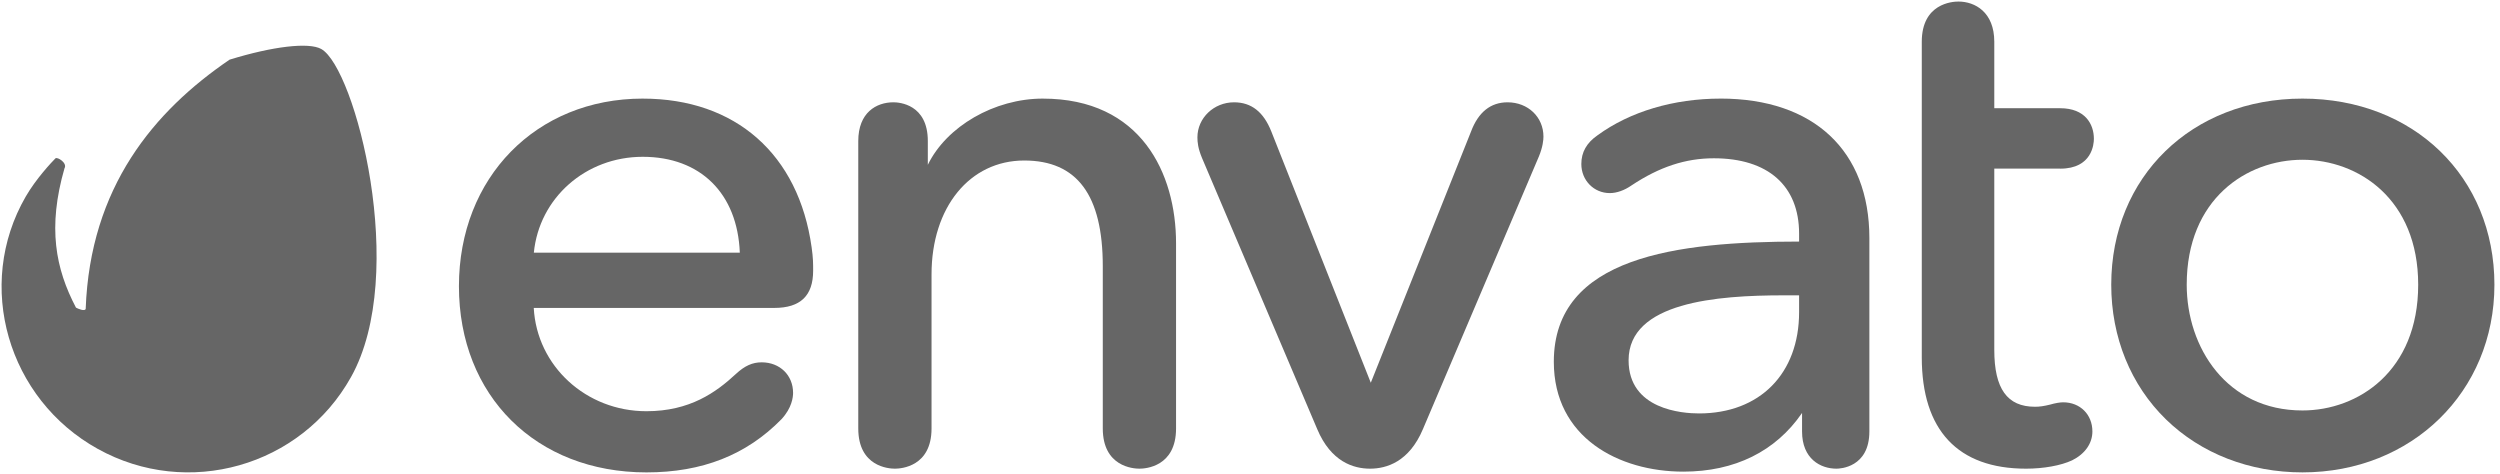 <svg width="211" height="40" viewBox="0 0 211 40" fill="none" xmlns="http://www.w3.org/2000/svg">
<g clip-path="url(#clip0)">
<path d="M27.113 4.135C26.054 3.549 23.018 3.912 19.373 5.036C12.993 9.383 7.608 15.787 7.232 26.07C7.164 26.316 6.535 26.037 6.41 25.961C4.687 22.669 4.005 19.204 5.443 14.204C5.711 13.759 4.835 13.211 4.677 13.368C4.361 13.683 3.045 15.081 2.171 16.592C-2.163 24.085 0.671 33.686 8.253 37.887C15.833 42.095 25.406 39.381 29.626 31.823C34.509 23.101 29.975 5.729 27.113 4.136L27.113 4.135Z" fill="black" fill-opacity="0.6"/>
<path d="M54.246 8.322C45.258 8.322 38.734 14.982 38.734 24.157C38.734 33.409 45.241 39.87 54.559 39.87C59.266 39.87 62.992 38.403 65.955 35.383C66.84 34.431 66.936 33.513 66.936 33.162C66.936 31.666 65.819 30.58 64.282 30.58C63.507 30.58 62.858 30.871 62.115 31.557C60.437 33.115 58.227 34.707 54.559 34.707C49.459 34.707 45.311 30.89 45.049 25.989H65.349C67.556 25.989 68.629 24.96 68.629 22.845C68.629 22.223 68.629 21.773 68.503 20.887C67.409 13.019 62.08 8.323 54.246 8.323L54.246 8.322ZM54.246 13.234C59.119 13.234 62.247 16.33 62.44 21.326H45.056C45.512 16.702 49.435 13.234 54.245 13.234H54.246Z" fill="black" fill-opacity="0.6"/>
<path d="M88.013 8.322C83.93 8.322 79.887 10.662 78.308 13.912V11.903C78.308 8.792 75.888 8.634 75.404 8.634C73.97 8.634 72.438 9.493 72.438 11.903V36.162C72.438 39.393 75.013 39.556 75.529 39.556C76.045 39.556 78.622 39.393 78.622 36.162V23.157C78.622 17.499 81.839 13.547 86.445 13.547C90.906 13.547 93.075 16.465 93.075 22.469V36.162C93.075 39.393 95.651 39.556 96.167 39.556C96.683 39.556 99.259 39.393 99.259 36.162V20.533C99.259 14.63 96.304 8.323 88.013 8.323V8.322Z" fill="black" fill-opacity="0.6"/>
<path d="M127.238 8.635C125.809 8.635 124.773 9.465 124.156 11.1L115.695 32.304L107.3 11.1C106.642 9.441 105.614 8.635 104.154 8.635C102.45 8.635 101.062 9.96 101.062 11.591C101.062 11.994 101.108 12.517 101.45 13.335L111.173 36.216C112.332 38.977 114.237 39.556 115.633 39.556C117.027 39.556 118.934 38.977 120.095 36.218L129.881 13.209C130.215 12.402 130.267 11.809 130.267 11.528C130.267 9.879 128.963 8.635 127.238 8.635V8.635Z" fill="black" fill-opacity="0.6"/>
<path d="M145.213 8.322C141.258 8.322 137.574 9.419 134.842 11.411C133.915 12.048 133.464 12.843 133.464 13.842C133.464 15.219 134.519 16.297 135.867 16.297C136.45 16.297 137.103 16.066 137.702 15.648C140.051 14.087 142.258 13.359 144.647 13.359C149.219 13.359 151.844 15.677 151.844 19.718V20.388C141.581 20.399 131.142 21.635 131.142 30.534C131.142 36.939 136.634 39.806 142.076 39.806C146.41 39.806 149.872 38.095 152.093 34.854V36.412C152.093 38.733 153.656 39.556 154.998 39.556C155.28 39.556 157.775 39.468 157.775 36.412V20.092C157.775 12.72 153.078 8.32 145.212 8.32L145.213 8.322ZM150.543 24.926H151.844V26.346C151.844 31.539 148.526 34.894 143.394 34.894C142 34.894 137.453 34.571 137.453 30.409C137.453 25.494 144.924 24.926 150.543 24.926Z" fill="black" fill-opacity="0.6"/>
<path d="M173.881 14.235C176.587 14.235 176.724 12.136 176.724 11.716C176.724 10.468 175.977 9.134 173.881 9.134H168.318V3.525C168.318 1.02 166.687 0.131 165.289 0.131C164.773 0.131 162.198 0.294 162.198 3.525V30.16C162.198 36.307 165.24 39.556 170.997 39.556C172.486 39.556 173.938 39.293 174.886 38.852C175.975 38.311 176.598 37.421 176.598 36.412C176.598 34.987 175.562 33.955 174.133 33.955C173.857 33.955 173.464 34.023 173.031 34.147C172.502 34.279 172.143 34.33 171.75 34.33C169.408 34.33 168.318 32.806 168.318 29.534V14.232H173.881V14.235Z" fill="black" fill-opacity="0.6"/>
<path d="M194.327 8.322C184.974 8.322 178.189 14.929 178.189 24.032C178.189 28.463 179.833 32.503 182.817 35.405C185.778 38.284 189.866 39.869 194.328 39.869C203.564 39.869 210.529 33.06 210.529 24.032C210.529 14.929 203.713 8.322 194.328 8.322L194.327 8.322ZM194.327 34.643C187.913 34.643 184.559 29.305 184.559 24.031C184.559 16.784 189.623 13.484 194.327 13.484C199.031 13.484 204.095 16.784 204.095 24.031C204.095 31.323 199.031 34.643 194.327 34.643Z" fill="black" fill-opacity="0.6"/>
</g>
<defs>
<clipPath id="clip0">
<rect width="210.667" height="40" fill="white"/>
</clipPath>
</defs>
</svg>
